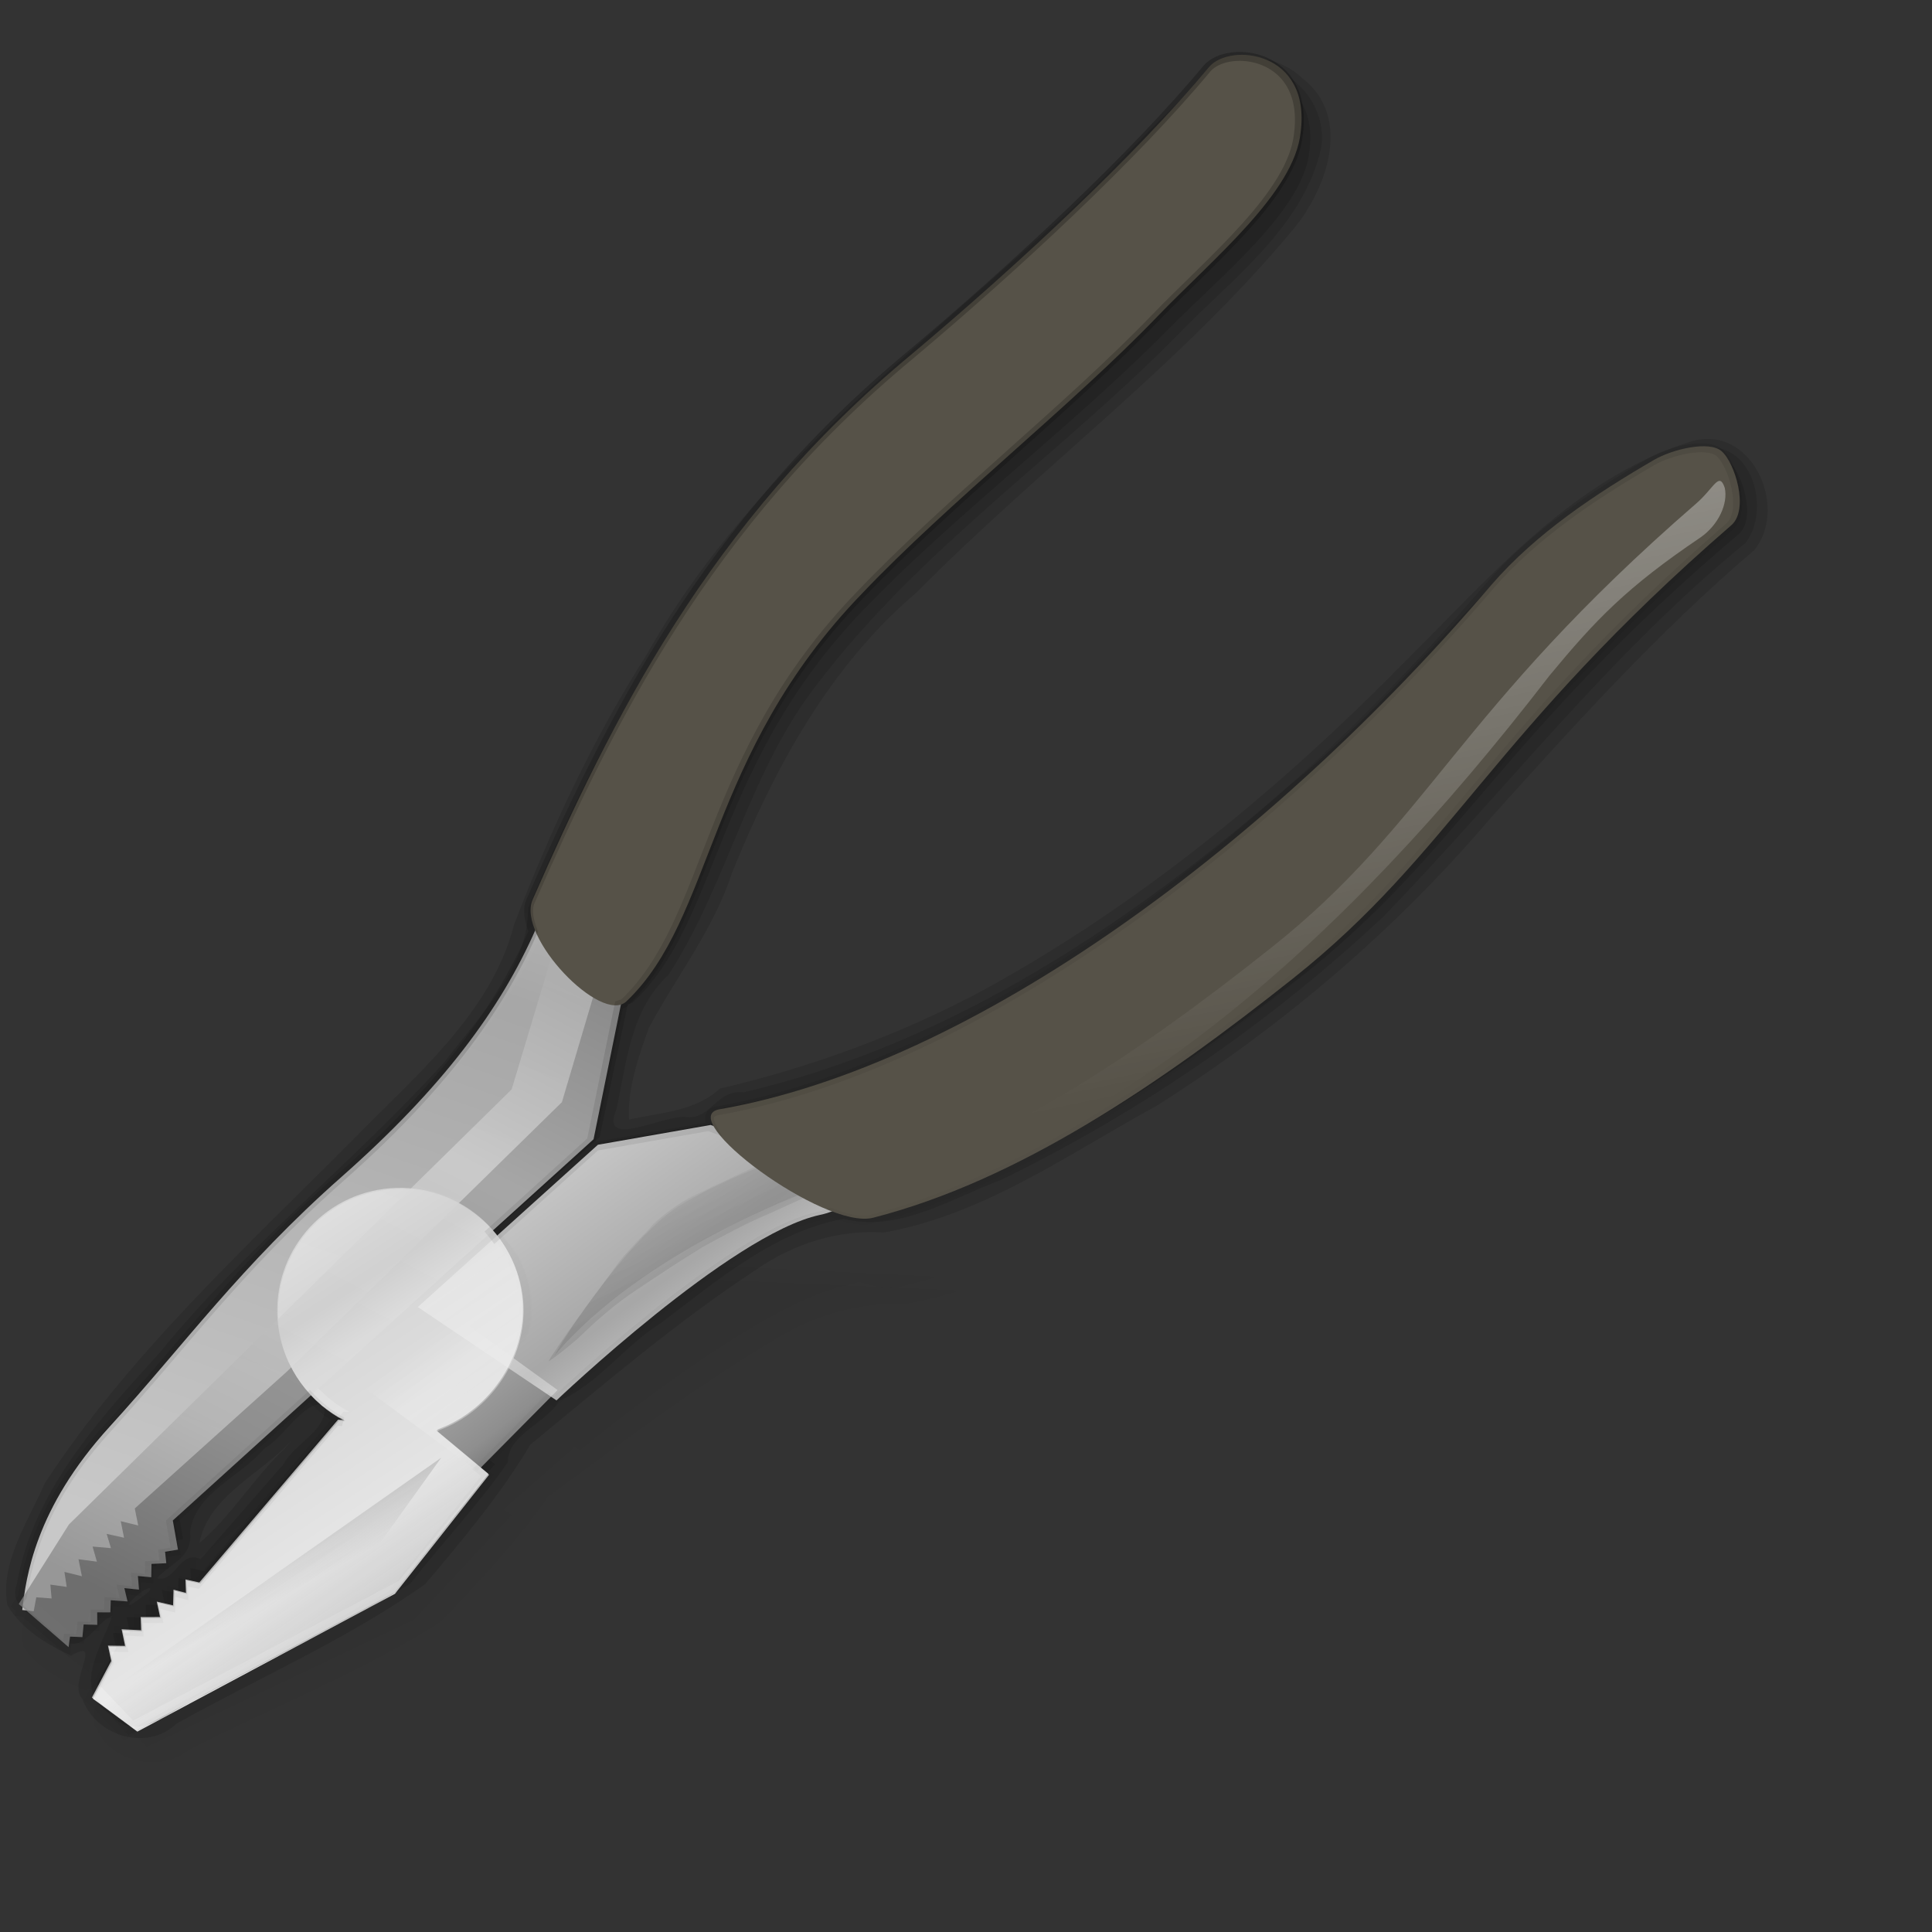 <?xml version="1.0" encoding="UTF-8" standalone="no"?>
<!DOCTYPE svg PUBLIC "-//W3C//DTD SVG 20010904//EN"
"http://www.w3.org/TR/2001/REC-SVG-20010904/DTD/svg10.dtd">
<!-- Created with Inkscape (http://www.inkscape.org/) -->
<svg
   id="svg1"
   sodipodi:version="0.32"
   inkscape:version="0.39cvs"
   width="128pt"
   height="128pt"
   sodipodi:docname="gconf.svg"
   sodipodi:docbase="/home/andy/Desktop/Etiquette/etiquette-icons-0.6/scalable/apps"
   xmlns="http://www.w3.org/2000/svg"
   xmlns:inkscape="http://www.inkscape.org/namespaces/inkscape"
   xmlns:sodipodi="http://sodipodi.sourceforge.net/DTD/sodipodi-0.dtd"
   xmlns:xml="http://www.w3.org/XML/1998/namespace"
   xmlns:xlink="http://www.w3.org/1999/xlink">
  <rect width="100%" height="100%" fill="#333333" stroke="none"/>
  <defs
     id="defs3">
    <linearGradient
       id="linearGradient1546">
      <stop
         style="stop-color:#000;stop-opacity:1;"
         offset="0"
         id="stop1547" />
      <stop
         style="stop-color:#9a9a9a;stop-opacity:1;"
         offset="1"
         id="stop1548" />
    </linearGradient>
    <linearGradient
       id="linearGradient1502">
      <stop
         style="stop-color:#000000;stop-opacity:0;"
         offset="0"
         id="stop1503" />
      <stop
         style="stop-color:#000000;stop-opacity:0.281;"
         offset="1"
         id="stop1506" />
    </linearGradient>
    <linearGradient
       id="linearGradient1461">
      <stop
         style="stop-color:#ffffff;stop-opacity:0;"
         offset="0"
         id="stop1462" />
      <stop
         style="stop-color:#ffffff;stop-opacity:1;"
         offset="0.5"
         id="stop1464" />
      <stop
         style="stop-color:#ffffff;stop-opacity:0;"
         offset="1"
         id="stop1463" />
    </linearGradient>
    <linearGradient
       id="linearGradient1494">
      <stop
         style="stop-color:#9d8f6a;stop-opacity:1;"
         offset="0"
         id="stop1495" />
      <stop
         style="stop-color:#ffffff;stop-opacity:1;"
         offset="0.496"
         id="stop1496" />
      <stop
         style="stop-color:#bfb5a5;stop-opacity:1;"
         offset="0.525"
         id="stop1498" />
      <stop
         style="stop-color:#f7f7f7;stop-opacity:1;"
         offset="1"
         id="stop1497" />
    </linearGradient>
    <linearGradient
       id="linearGradient1164">
      <stop
         style="stop-color:#ffffff;stop-opacity:1;"
         offset="0"
         id="stop1165" />
      <stop
         style="stop-color:#e5e5e5;stop-opacity:1;"
         offset="0.456"
         id="stop1166" />
      <stop
         style="stop-color:#d2d2d2;stop-opacity:1;"
         offset="0.551"
         id="stop1167" />
      <stop
         style="stop-color:#ffffff;stop-opacity:1;"
         offset="1"
         id="stop1168" />
    </linearGradient>
    <linearGradient
       id="linearGradient1156">
      <stop
         style="stop-color:#878787;stop-opacity:1;"
         offset="0"
         id="stop1157" />
      <stop
         style="stop-color:#b2b2b2;stop-opacity:1;"
         offset="0.269"
         id="stop1159" />
      <stop
         style="stop-color:#d2d2d2;stop-opacity:1;"
         offset="0.726"
         id="stop1160" />
      <stop
         style="stop-color:#afafaf;stop-opacity:1;"
         offset="1"
         id="stop1158" />
    </linearGradient>
    <linearGradient
       id="linearGradient1151">
      <stop
         style="stop-color:#ffffff;stop-opacity:0;"
         offset="0"
         id="stop1152" />
      <stop
         style="stop-color:#fff;stop-opacity:1;"
         offset="1"
         id="stop1153" />
    </linearGradient>
    <linearGradient
       id="linearGradient1147">
      <stop
         style="stop-color:#000000;stop-opacity:0.281;"
         offset="0"
         id="stop1148" />
      <stop
         style="stop-color:#000000;stop-opacity:0;"
         offset="1"
         id="stop1149" />
    </linearGradient>
    <linearGradient
       xlink:href="#linearGradient1151"
       id="linearGradient1150"
       x1="0.556"
       y1="0.846"
       x2="0.356"
       y2="-0.874" />
    <linearGradient
       xlink:href="#linearGradient1164"
       id="linearGradient1154"
       x1="0.549"
       y1="0.843"
       x2="0.127"
       y2="-0.074" />
    <linearGradient
       xlink:href="#linearGradient1156"
       id="linearGradient1155"
       x1="0.173"
       y1="0.95"
       x2="0.884"
       y2="0.023" />
    <linearGradient
       xlink:href="#linearGradient1147"
       id="linearGradient1163"
       x1="0.426"
       y1="0.262"
       x2="0.627"
       y2="0.537" />
    <linearGradient
       xlink:href="#linearGradient1147"
       id="linearGradient1171"
       x1="0.634"
       y1="0.948"
       x2="0.32"
       y2="0.59" />
    <linearGradient
       xlink:href="#linearGradient1164"
       id="linearGradient1173"
       x1="1.099"
       y1="0.818"
       x2="0.296"
       y2="0.071" />
    <linearGradient
       xlink:href="#linearGradient1147"
       id="linearGradient1187"
       x1="1.282"
       y1="1.712"
       x2="0.222"
       y2="-0.189" />
    <linearGradient
       xlink:href="#linearGradient1164"
       id="linearGradient1188"
       x1="1.299"
       y1="-1.041"
       x2="0.246"
       y2="0.921" />
    <linearGradient
       xlink:href="#linearGradient1156"
       id="linearGradient1189"
       x1="0.799"
       y1="0.967"
       x2="0.268"
       y2="0.191" />
    <linearGradient
       xlink:href="#linearGradient1147"
       id="linearGradient1195"
       x1="0.327"
       y1="0.128"
       x2="0.641"
       y2="0.709" />
    <linearGradient
       xlink:href="#linearGradient1502"
       id="linearGradient1251"
       x1="0.807"
       y1="0.212"
       x2="0.396"
       y2="1.821" />
    <linearGradient
       xlink:href="#linearGradient1147"
       id="linearGradient1258"
       x1="0.14"
       y1="-1.172"
       x2="0.562"
       y2="0.983" />
    <linearGradient
       xlink:href="#linearGradient1147"
       id="linearGradient1259"
       x1="0.179"
       y1="-1.12"
       x2="0.584"
       y2="0.951"
       gradientTransform="scale(0.976,1.024)" />
    <linearGradient
       xlink:href="#linearGradient1147"
       id="linearGradient1260"
       x1="0.115"
       y1="-1.224"
       x2="0.552"
       y2="1.007"
       gradientTransform="scale(1.013,0.987)" />
    <linearGradient
       xlink:href="#linearGradient1502"
       id="linearGradient1370" />
    <linearGradient
       xlink:href="#linearGradient1502"
       id="linearGradient1507" />
    <linearGradient
       xlink:href="#linearGradient1546"
       id="linearGradient1471" />
    <linearGradient
       xlink:href="#linearGradient1461"
       id="linearGradient1468" />
    <linearGradient
       xlink:href="#linearGradient1494"
       id="linearGradient1555"
       x1="4.7704896e-18"
       y1="0.5"
       x2="1"
       y2="0.5" />
    <linearGradient
       xlink:href="#linearGradient1502"
       id="linearGradient1550"
       x1="9.5409791e-18"
       y1="0.5"
       x2="1"
       y2="0.5" />
    <linearGradient
       xlink:href="#linearGradient1461"
       id="linearGradient1467" />
    <linearGradient
       xlink:href="#linearGradient1461"
       id="linearGradient1466" />
    <linearGradient
       xlink:href="#linearGradient1494"
       id="linearGradient1465" />
    <linearGradient
       xlink:href="#linearGradient1494"
       id="linearGradient1469" />
    <linearGradient
       xlink:href="#linearGradient1494"
       id="linearGradient1500" />
    <linearGradient
       xlink:href="#linearGradient1494"
       id="linearGradient1501" />
  </defs>
  <sodipodi:namedview
     id="base"
     pagecolor="#ffffff"
     bordercolor="#666666"
     borderopacity="1.0"
     inkscape:pageopacity="0.0"
     inkscape:pageshadow="2"
     inkscape:zoom="2.0000000"
     inkscape:cx="98.245270"
     inkscape:cy="81.783417"
     inkscape:window-width="689"
     inkscape:window-height="552"
     inkscape:window-x="-3"
     inkscape:window-y="98"
     showguides="true"
     snaptoguides="true"
     showborder="true" />
  <g
     id="g1954"
     transform="matrix(0.25,0,0,0.25,-1.804,-0.13)">
    <g
       id="g1239"
       transform="matrix(2.343,-0.31,0.267,2.015,-835.029,-425.226)"
       style="fill:url(#linearGradient1251);fill-opacity:0.102;">
      <path
         style="fill-rule:evenodd;stroke-width:1pt;"
         d="M 513.854,339.193 C 512.292,339.19 510.872,339.624 509.979,340.412 C 497.321,352.103 477.606,366.087 460.323,377.1 C 426.683,398.21 408.575,425.612 393.385,450.537 C 392.692,451.674 392.76,453.301 393.198,455.068 C 386.374,466.269 376.222,476.734 359.635,487.881 C 342.938,499.102 333.121,509.607 320.385,520.318 C 309.244,529.688 305.955,538.366 304.479,543.568 L 303.416,544.818 L 303.948,545.412 C 303.921,545.517 303.848,545.687 303.823,545.787 L 304.385,545.912 L 309.948,552.193 L 310.385,550.662 L 312.198,550.975 L 312.635,549.131 L 314.635,549.443 L 314.885,547.6 L 316.823,547.85 L 317.135,546.068 L 319.604,546.568 L 319.385,544.537 L 321.51,545.037 L 321.635,543.006 L 323.573,543.443 L 323.885,541.475 L 326.073,541.662 L 326.135,539.943 L 328.073,539.881 L 327.885,535.475 L 350.948,519.537 C 352.175,521.22 353.574,522.762 355.291,523.943 L 354.354,523.756 L 330.604,545.162 L 328.604,544.443 L 328.416,546.443 L 326.635,545.725 L 326.26,548.037 L 323.916,547.162 L 324.104,549.506 L 321.229,549.131 L 321.041,551.1 L 318.166,550.568 L 318.354,553.1 L 315.823,552.725 L 316.01,555.068 L 312.416,560.131 L 313.166,560.85 L 317.104,566.412 L 359.198,550.568 L 375.76,534.756 L 374.635,533.631 L 386.354,524.537 L 387.104,525.193 C 387.104,525.194 416.233,503.961 429.729,502.881 C 430.547,502.816 431.199,502.695 431.729,502.537 C 433.968,503.717 436.074,504.533 437.604,504.35 C 459.759,501.691 482.587,490.269 504.51,477.131 C 530.43,461.598 538.792,444.658 578.323,418.6 C 581.328,416.638 580.1,409.336 578.323,407.381 C 576.707,405.604 571.188,406.109 568.135,407.381 C 558.972,411.199 549.283,415.905 541.666,422.662 C 503.894,456.68 455.609,483.649 416.979,485.256 C 415.502,485.318 415.396,486.348 415.916,487.725 C 415.854,487.692 415.354,487.412 415.354,487.412 L 398.26,488.131 L 381.51,499.662 C 381.337,499.366 381.199,499.042 381.01,498.756 L 397.698,487.225 L 404.479,467.6 C 404.739,467.536 405.036,467.606 405.26,467.443 C 419.994,456.759 421.841,432.527 448.26,411.6 C 462.755,399.892 482.702,388.082 497.385,376.381 C 506.758,368.911 520.154,360.682 522.229,351.912 C 524.606,343.004 518.54,339.205 513.854,339.193 z "
         id="path1231" />
      <path
         style="fill-rule:evenodd;stroke-width:1pt;"
         d="M 511.406,337.875 C 500.064,345.979 489.811,355.672 477.945,363.165 C 457.394,377.366 435.29,390.539 419.644,410.544 C 408.783,422.886 399.853,436.845 391.594,451.031 C 390.48,460.126 382.296,466.366 376.284,472.623 C 360.805,486.135 343.005,496.836 328.289,511.107 C 317.847,520.125 306.685,529.75 302.544,543.425 C 300.403,547.499 306.766,549.501 308.25,552.719 C 310.901,555.515 313.538,550.67 316.094,550.062 C 313.861,554.648 308.617,560.353 313.778,564.967 C 317.469,570.631 323.612,564.887 328.31,563.885 C 339.094,559.531 350.465,556.069 360.901,551.187 C 366.39,545.656 372.727,540.428 377.719,534.719 C 378.275,530.491 384.117,529.645 386.531,526.438 C 392.704,524.683 397.263,519.389 403.118,516.691 C 412.141,511.476 421.731,505.007 432.281,504.537 C 440.139,507.75 448.66,503.575 456.371,501.777 C 478.508,494.213 499.493,483.248 518.309,469.407 C 538.58,452.959 557.068,434.017 579.187,420.072 C 583.563,415.641 582.337,404.863 574.981,404.801 C 566.208,404.54 558.748,410.552 551.066,414.036 C 535.558,424.179 522.701,437.856 506.912,447.655 C 480.876,465.305 451.61,480.15 419.934,483.326 C 415.962,482.346 414.606,486.708 411.089,485.976 C 407.85,484.943 397.304,489.373 400.734,483.353 C 403.179,476.375 404.756,468.578 411.079,463.996 C 421.857,451.067 427.109,434.356 439.274,422.405 C 456.827,404.386 479.373,392.801 498.93,377.224 C 508.069,369.75 519.815,363.331 524.022,351.668 C 526.202,344.51 520.097,336.42 512.445,337.717 C 512.177,337.757 511.484,337.863 511.406,337.875 z M 351.594,522.406 C 351.833,526.164 346.415,527.603 344.447,530.497 C 339.725,534.759 335.003,539.02 330.281,543.281 C 327.384,541.339 326.086,546.395 323.469,545.281 C 325.746,543.259 329.18,542.872 329.252,538.955 C 330.745,533.035 337.857,531.614 341.928,527.731 C 344.891,526.648 348.868,521.04 351.594,522.406 z M 322.062,547.094 C 314.972,551.528 321.083,546.094 322.261,546.697 L 322.062,547.094 z "
         id="path1235" />
      <path
         style="fill-rule:evenodd;stroke-width:1pt;"
         d="M 512.25,336.375 C 501.23,342.323 492.529,351.709 481.982,358.499 C 457.982,375.477 431.777,390.735 414.173,414.917 C 404.473,426.688 396.344,439.817 389.208,453.234 C 384.057,466.325 371.486,474.263 360.981,482.761 C 342.794,497.097 323.734,510.76 308.719,528.562 C 305.486,534.015 300.377,539.899 300.743,546.366 C 302.241,550.222 306.002,553.293 309.188,555.312 C 314.53,553.1 308.007,559.331 310.031,562.155 C 311.228,567.946 318.5,571.471 323.449,567.773 C 336.65,562.4 350.587,558.336 363.09,551.564 C 369.538,545.548 376.048,539.452 381.415,532.499 C 393.501,524.818 405.493,516.817 418.349,510.466 C 424.387,507.288 431.27,506.037 437.941,507.419 C 453.146,506.734 466.975,499.152 480.879,493.656 C 500.986,484.147 519.672,471.827 535.989,456.716 C 550.252,444.26 564.579,431.767 580.375,421.312 C 586.393,415.45 582.382,401.853 572.969,403.594 C 554.975,406.868 541.02,419.839 527.062,430.705 C 505.964,447.628 482.68,462.647 457.419,472.644 C 444.286,477.697 430.47,480.862 416.469,482.281 C 412.394,485.255 407.162,484.715 402.406,485.156 C 402.734,480.476 405.039,475.835 407.125,471.658 C 412.274,464.358 418.71,457.937 422.548,449.707 C 430.838,434.803 440.935,420.455 455.379,410.919 C 475.895,394.628 499.05,381.578 518.133,363.559 C 524.067,358.05 529.363,347.6 522.646,340.639 C 520.374,337.678 516.031,335.727 512.25,336.375 z M 344.812,528.25 C 339.689,532.047 335.72,537.3 330.406,540.812 C 332.792,533.661 341.051,531.562 346.281,526.938 C 345.792,527.375 345.302,527.812 344.812,528.25 z "
         id="path1238" />
    </g>
    <path
       style="fill:#ffffff;fill-rule:evenodd;stroke-width:1pt;"
       d="M 154.227,361.561 C 132.329,361.561 114.58,379.31 114.58,401.208 C 114.58,414.773 121.407,426.743 131.803,433.898 L 129.777,433.492 L 78.445,479.758 L 74.123,478.205 L 73.717,482.528 L 69.867,480.974 L 69.057,485.972 L 63.991,484.081 L 64.397,489.147 L 58.183,488.336 L 57.777,492.591 L 51.564,491.443 L 51.969,496.914 L 46.498,496.103 L 46.903,501.169 L 39.164,512.074 L 51.997,524.501 L 140.376,491.313 L 175.589,457.185 L 160.865,441.212 L 161.43,440.801 C 179.226,436.891 193.941,420.173 193.941,401.208 C 193.941,379.31 176.125,361.561 154.227,361.561 z "
       id="path1866"
       sodipodi:nodetypes="ccccccccccccccccccccccccc"
       transform="matrix(1.084,-0.144,0.144,1.084,-76.142,51.315)" />
    <g
       id="entireshadow"
       transform="matrix(2.343,-0.31,0.303,2.288,-860.354,-589.178)"
       style="fill-opacity:0.121;">
      <path
         style="fill-rule:evenodd;stroke-width:1pt;"
         d="M 513.854,339.193 C 512.292,339.19 510.872,339.624 509.979,340.412 C 497.321,352.103 477.606,366.087 460.323,377.1 C 426.683,398.21 408.575,425.612 393.385,450.537 C 392.692,451.674 392.76,453.301 393.198,455.068 C 386.374,466.269 376.222,476.734 359.635,487.881 C 342.938,499.102 333.121,509.607 320.385,520.318 C 309.244,529.688 305.955,538.366 304.479,543.568 L 303.416,544.818 L 303.948,545.412 C 303.921,545.517 303.848,545.687 303.823,545.787 L 304.385,545.912 L 309.948,552.193 L 310.385,550.662 L 312.198,550.975 L 312.635,549.131 L 314.635,549.443 L 314.885,547.6 L 316.823,547.85 L 317.135,546.068 L 319.604,546.568 L 319.385,544.537 L 321.51,545.037 L 321.635,543.006 L 323.573,543.443 L 323.885,541.475 L 326.073,541.662 L 326.135,539.943 L 328.073,539.881 L 327.885,535.475 L 350.948,519.537 C 352.175,521.22 353.574,522.762 355.291,523.943 L 354.354,523.756 L 330.604,545.162 L 328.604,544.443 L 328.416,546.443 L 326.635,545.725 L 326.26,548.037 L 323.916,547.162 L 324.104,549.506 L 321.229,549.131 L 321.041,551.1 L 318.166,550.568 L 318.354,553.1 L 315.823,552.725 L 316.01,555.068 L 312.416,560.131 L 313.166,560.85 L 317.104,566.412 L 359.198,550.568 L 375.76,534.756 L 374.635,533.631 L 386.354,524.537 L 387.104,525.193 C 387.104,525.194 416.233,503.961 429.729,502.881 C 430.547,502.816 431.199,502.695 431.729,502.537 C 433.968,503.717 436.074,504.533 437.604,504.35 C 459.759,501.691 482.587,490.269 504.51,477.131 C 530.43,461.598 538.792,444.658 578.323,418.6 C 581.328,416.638 580.1,409.336 578.323,407.381 C 576.707,405.604 571.188,406.109 568.135,407.381 C 558.972,411.199 549.283,415.905 541.666,422.662 C 503.894,456.68 455.609,483.649 416.979,485.256 C 415.502,485.318 415.396,486.348 415.916,487.725 C 415.854,487.692 415.354,487.412 415.354,487.412 L 398.26,488.131 L 381.51,499.662 C 381.337,499.366 381.199,499.042 381.01,498.756 L 397.698,487.225 L 404.479,467.6 C 404.739,467.536 405.036,467.606 405.26,467.443 C 419.994,456.759 421.841,432.527 448.26,411.6 C 462.755,399.892 482.702,388.082 497.385,376.381 C 506.758,368.911 520.154,360.682 522.229,351.912 C 524.606,343.004 518.54,339.205 513.854,339.193 z "
         id="path1367" />
      <path
         style="fill-rule:evenodd;stroke-width:1pt;"
         d="M 511.406,337.875 C 500.064,345.979 489.811,355.672 477.945,363.165 C 457.394,377.366 435.29,390.539 419.644,410.544 C 408.783,422.886 399.853,436.845 391.594,451.031 C 390.48,460.126 382.296,466.366 376.284,472.623 C 360.805,486.135 343.005,496.836 328.289,511.107 C 317.847,520.125 306.685,529.75 302.544,543.425 C 300.403,547.499 306.766,549.501 308.25,552.719 C 310.901,555.515 313.538,550.67 316.094,550.062 C 313.861,554.648 308.617,560.353 313.778,564.967 C 317.469,570.631 323.612,564.887 328.31,563.885 C 339.094,559.531 350.465,556.069 360.901,551.187 C 366.39,545.656 372.727,540.428 377.719,534.719 C 378.275,530.491 384.117,529.645 386.531,526.438 C 392.704,524.683 397.263,519.389 403.118,516.691 C 412.141,511.476 421.731,505.007 432.281,504.537 C 440.139,507.75 448.66,503.575 456.371,501.777 C 478.508,494.213 499.493,483.248 518.309,469.407 C 538.58,452.959 557.068,434.017 579.187,420.072 C 583.563,415.641 582.337,404.863 574.981,404.801 C 566.208,404.54 558.748,410.552 551.066,414.036 C 535.558,424.179 522.701,437.856 506.912,447.655 C 480.876,465.305 451.61,480.15 419.934,483.326 C 415.962,482.346 414.606,486.708 411.089,485.976 C 407.85,484.943 397.304,489.373 400.734,483.353 C 403.179,476.375 404.756,468.578 411.079,463.996 C 421.857,451.067 427.109,434.356 439.274,422.405 C 456.827,404.386 479.373,392.801 498.93,377.224 C 508.069,369.75 519.815,363.331 524.022,351.668 C 526.202,344.51 520.097,336.42 512.445,337.717 C 512.177,337.757 511.484,337.863 511.406,337.875 z M 351.594,522.406 C 351.833,526.164 346.415,527.603 344.447,530.497 C 339.725,534.759 335.003,539.02 330.281,543.281 C 327.384,541.339 326.086,546.395 323.469,545.281 C 325.746,543.259 329.18,542.872 329.252,538.955 C 330.745,533.035 337.857,531.614 341.928,527.731 C 344.891,526.648 348.868,521.04 351.594,522.406 z M 322.062,547.094 C 314.972,551.528 321.083,546.094 322.261,546.697 L 322.062,547.094 z "
         id="path1368" />
      <path
         style="fill-rule:evenodd;stroke-width:1pt;"
         d="M 512.25,336.375 C 501.23,342.323 492.529,351.709 481.982,358.499 C 457.982,375.477 431.777,390.735 414.173,414.917 C 404.473,426.688 396.344,439.817 389.208,453.234 C 384.057,466.325 371.486,474.263 360.981,482.761 C 342.794,497.097 323.734,510.76 308.719,528.562 C 305.486,534.015 300.377,539.899 300.743,546.366 C 302.241,550.222 306.002,553.293 309.188,555.312 C 314.53,553.1 308.007,559.331 310.031,562.155 C 311.228,567.946 318.5,571.471 323.449,567.773 C 336.65,562.4 350.587,558.336 363.09,551.564 C 369.538,545.548 376.048,539.452 381.415,532.499 C 393.501,524.818 405.493,516.817 418.349,510.466 C 424.387,507.288 431.27,506.037 437.941,507.419 C 453.146,506.734 466.975,499.152 480.879,493.656 C 500.986,484.147 519.672,471.827 535.989,456.716 C 550.252,444.26 564.579,431.767 580.375,421.312 C 586.393,415.45 582.382,401.853 572.969,403.594 C 554.975,406.868 541.02,419.839 527.062,430.705 C 505.964,447.628 482.68,462.647 457.419,472.644 C 444.286,477.697 430.47,480.862 416.469,482.281 C 412.394,485.255 407.162,484.715 402.406,485.156 C 402.734,480.476 405.039,475.835 407.125,471.658 C 412.274,464.358 418.71,457.937 422.548,449.707 C 430.838,434.803 440.935,420.455 455.379,410.919 C 475.895,394.628 499.05,381.578 518.133,363.559 C 524.067,358.05 529.363,347.6 522.646,340.639 C 520.374,337.678 516.031,335.727 512.25,336.375 z M 344.812,528.25 C 339.689,532.047 335.72,537.3 330.406,540.812 C 332.792,533.661 341.051,531.562 346.281,526.938 C 345.792,527.375 345.302,527.812 344.812,528.25 z "
         id="path1369" />
    </g>
    <path
       style="fill:url(#linearGradient1189);fill-opacity:0.75;fill-rule:evenodd;stroke-width:1pt;"
       d="M 47.814,123.117 L 54.118,118.24 L 47.457,111.936 L 40.914,116.456 L 47.814,123.117 z "
       id="path1211"
       transform="matrix(5.014,-0.664,0.664,5.014,-145.613,-65.229)" />
    <path
       style="fill:url(#linearGradient1173);fill-opacity:0.75;fill-rule:evenodd;stroke-width:1pt;"
       d="M 53.945,118.947 C 53.945,118.947 67.571,109.022 73.879,108.518 C 80.188,108.013 67.151,101.284 67.151,101.284 L 59.16,101.62 L 45.197,111.209 L 53.945,118.947 z "
       id="path1196"
       transform="matrix(5.014,-0.664,0.664,5.014,-145.613,-65.229)" />
    <g
       id="g1190"
       transform="matrix(2.79,-0.369,0.42,3.173,-133.251,-173.389)"
       style="fill:url(#linearGradient1187);">
      <path
         style="fill-opacity:0.75;fill-rule:evenodd;stroke-width:1pt;"
         d="M 88.051,216.007 C 91.359,212.063 100.393,203.729 105.864,201.502 C 111.463,199.275 118.589,197.939 118.589,197.939 L 122.151,201.756 C 122.151,201.756 100.775,205.828 88.051,216.007 z "
         id="path1172"
         sodipodi:nodetypes="czccc" />
      <path
         style="fill-opacity:0.75;fill-rule:evenodd;stroke-width:1pt;"
         d="M 118.594,197.719 C 115.071,198.669 111.491,199.437 108.037,200.635 C 106.73,201.06 105.373,201.354 104.237,202.164 C 102.5,203.115 100.816,204.232 99.282,205.45 C 96.975,207.418 94.571,209.281 92.477,211.483 C 90.93,213.046 89.283,214.529 87.798,216.141 C 88.094,216.21 88.871,215.592 89.344,215.375 C 91.443,214.075 93.482,212.649 95.618,211.429 C 98.314,210.138 100.956,208.725 103.777,207.721 C 106.136,206.829 108.447,205.793 110.835,204.993 C 114.735,203.957 118.628,202.895 122.531,201.875 C 121.236,200.484 119.917,199.105 118.656,197.688 L 118.594,197.719 z "
         id="path1177" />
      <path
         style="fill-opacity:0.75;fill-rule:evenodd;stroke-width:1pt;"
         d="M 118.594,197.531 C 114.825,198.65 111.001,199.612 107.246,200.774 C 105.562,201.371 103.942,202.126 102.452,203.114 C 100.842,204.339 99.094,205.438 97.575,206.744 C 94.6,209.537 91.507,212.208 88.615,215.087 C 88.155,215.583 87.628,216.022 87.219,216.562 C 88.573,215.991 89.869,215.247 91.156,214.532 C 93.802,212.806 96.522,211.184 99.44,209.966 C 102.366,208.703 105.299,207.442 108.264,206.277 C 111.102,205.317 113.936,204.345 116.853,203.65 C 118.851,203.124 120.842,202.572 122.844,202.062 C 121.443,200.548 120.021,199.042 118.656,197.5 L 118.594,197.531 z "
         id="path1180" />
      <path
         style="fill-opacity:0.75;fill-rule:evenodd;stroke-width:1pt;"
         d="M 118.625,197.406 C 114.775,198.565 110.872,199.583 107.036,200.777 C 105.385,201.627 103.638,202.338 102.048,203.274 C 100.399,204.567 98.592,205.705 97.054,207.104 C 94.023,209.978 90.9,212.759 87.929,215.693 C 87.742,215.948 86.498,217 87.34,216.61 C 89.574,215.467 91.814,214.36 93.904,212.968 C 95.753,211.785 97.787,210.924 99.75,209.945 C 102.762,208.72 105.728,207.372 108.768,206.226 C 113.093,204.906 117.403,203.532 121.794,202.443 C 122.261,202.236 123.514,202.288 122.631,201.7 C 121.322,200.255 119.97,198.839 118.688,197.375 L 118.625,197.406 z "
         id="path1186" />
    </g>
    <path
       style="fill:url(#linearGradient1188);fill-opacity:0.75;fill-rule:evenodd;stroke-width:0.625;"
       d="M 56.866,86.062 C 53.676,91.337 48.909,96.25 41.105,101.495 C 33.3,106.74 28.713,111.658 22.76,116.664 C 16.807,121.671 15.579,126.381 15.022,128.563 L 15.805,128.753 L 16.112,127.813 L 17.163,128.033 L 17.203,127.063 L 18.314,127.372 L 18.294,126.313 L 19.464,126.771 L 19.385,125.563 L 20.637,125.9 L 20.476,124.814 L 21.735,125.093 L 21.567,124.064 L 22.737,124.492 L 22.658,123.314 L 23.828,123.772 L 23.749,122.564 L 35.524,114.489 L 57.057,98.34 L 60.59,90.433 L 56.866,86.062 z "
       id="path1145"
       sodipodi:nodetypes="czzccccccccccccccccccccc"
       transform="matrix(5.014,-0.664,0.664,5.014,-145.613,-65.229)" />
    <g
       id="g1261"
       transform="matrix(2.343,-0.31,0.31,2.343,-140.155,-44.876)">
      <path
         style="fill:url(#linearGradient1260);fill-opacity:0.074;fill-rule:evenodd;stroke-width:0.5;"
         d="M 108.342,220.582 C 112.244,224.993 112.074,234.875 107.833,239.159 C 103.846,243.442 112.201,239.456 112.414,229.743 C 112.626,220.157 104.694,216.17 108.342,220.582 z "
         id="circleshadow"
         sodipodi:nodetypes="czzz" />
      <path
         style="fill:url(#linearGradient1259);fill-opacity:0.074;fill-rule:evenodd;stroke-width:0.5;"
         d="M 107.094,218.719 C 107.859,220.172 108.893,221.519 109.505,223.03 C 110.091,225.713 111.103,228.322 110.602,231.093 C 110.332,233.232 109.869,235.409 108.81,237.295 C 107.976,238.646 106.983,239.906 106.312,241.344 C 107.814,241.011 108.779,239.616 109.717,238.539 C 111.329,236.229 112.457,233.571 112.59,230.761 C 112.705,229.101 112.668,227.442 112.144,225.871 C 111.807,224.536 111.608,223.15 110.697,222.06 C 109.84,220.816 109.305,219.162 107.728,218.687 C 107.483,218.687 106.541,218.063 107.094,218.719 z "
         id="path1255" />
      <path
         style="fill:url(#linearGradient1258);fill-opacity:0.074;fill-rule:evenodd;stroke-width:0.5;"
         d="M 107.344,218.875 C 107.894,220.26 108.778,221.453 109.551,222.697 C 110.225,224.124 110.541,225.641 110.656,227.208 C 110.832,228.641 111.191,230.079 110.723,231.497 C 110.38,233.331 110.236,235.228 109.256,236.864 C 108.552,238.156 107.472,239.225 106.85,240.587 C 105.969,241.856 107.51,240.572 108.003,240.264 C 109.237,239.527 109.698,238 110.593,236.899 C 111.479,235.741 111.727,234.185 112.191,232.87 C 112.449,231.069 112.677,229.267 112.391,227.453 C 112.375,226.076 111.771,224.793 111.395,223.47 C 110.603,222.233 109.924,220.861 109.068,219.701 C 108.557,219.449 107.149,218.205 107.229,218.66 C 107.252,218.703 107.328,218.846 107.344,218.875 z "
         id="path1257" />
    </g>
    <path
       style="fill:url(#linearGradient1155);fill-opacity:0.75;fill-rule:evenodd;stroke-width:1pt;"
       d="M 62.272,91.443 L 58.908,101.2 L 26.272,123.742 L 26.361,125.81 L 25.449,125.84 L 25.429,126.644 L 24.398,126.555 L 24.259,127.478 L 23.346,127.27 L 23.296,128.222 L 22.295,127.985 L 22.394,128.937 L 21.243,128.7 L 21.104,129.533 L 20.192,129.415 L 20.083,130.278 L 19.141,130.13 L 18.942,130.993 L 18.089,130.845 L 17.891,131.559 L 14.833,128.116 L 19.038,123.069 L 53.693,96.994 L 57.562,88.415 L 62.272,91.443 z "
       id="path1146"
       sodipodi:nodetypes="ccccccccccccccccccccccccc"
       transform="matrix(5.014,-0.664,0.664,5.014,-145.613,-65.229)" />
    <path
       style="fill:url(#linearGradient1154);fill-opacity:0.75;fill-rule:evenodd;stroke-width:1pt;"
       d="M 43.93,102.716 C 39.194,102.716 35.355,106.555 35.355,111.291 C 35.355,114.224 36.832,116.813 39.08,118.36 L 38.642,118.273 L 27.54,128.279 L 26.606,127.943 L 26.518,128.878 L 25.685,128.542 L 25.51,129.623 L 24.415,129.214 L 24.502,130.309 L 23.158,130.134 L 23.071,131.054 L 21.727,130.806 L 21.814,131.989 L 20.631,131.814 L 20.719,132.909 L 19.045,135.267 L 21.821,137.955 L 40.934,130.778 L 48.55,123.397 L 45.365,119.942 L 45.487,119.853 C 49.336,119.008 52.519,115.392 52.519,111.291 C 52.519,106.555 48.666,102.716 43.93,102.716 z "
       id="path1144"
       sodipodi:nodetypes="ccccccccccccccccccccccccc"
       transform="matrix(5.014,-0.664,0.664,5.014,-145.613,-65.229)" />
    <path
       style="fill:#565248;fill-rule:evenodd;stroke-width:1pt;fill-opacity:1;"
       d="M 56.889,84.041 C 55.411,86.466 60.501,93.361 62.445,91.952 C 69.332,86.958 70.19,75.622 82.539,65.84 C 89.315,60.368 98.642,54.856 105.506,49.387 C 109.887,45.895 116.143,42.047 117.113,37.948 C 118.595,32.396 113.063,31.09 111.393,32.564 C 105.477,38.029 96.257,44.576 88.179,49.723 C 72.455,59.591 63.989,72.39 56.889,84.041 z "
       id="lefthandle"
       sodipodi:nodetypes="csssssss"
       transform="matrix(5.014,-0.664,0.664,5.014,-145.613,-65.229)" />
    <path
       style="fill:#565248;fill-rule:evenodd;stroke-width:1pt;fill-opacity:1;"
       d="M 67.917,100.278 C 85.974,99.527 108.547,86.917 126.203,71.016 C 129.764,67.858 134.291,65.664 138.574,63.879 C 140.001,63.285 142.577,63.048 143.332,63.879 C 144.163,64.793 144.737,68.196 143.332,69.113 C 124.855,81.293 120.952,89.211 108.836,96.472 C 98.589,102.613 87.908,107.957 77.552,109.2 C 74.03,109.622 64.592,100.419 67.917,100.278 z "
       id="righthandle"
       sodipodi:nodetypes="csssssss"
       transform="matrix(5.014,-0.664,0.664,5.014,-145.613,-65.229)" />
    <path
       style="fill:url(#linearGradient1150);fill-opacity:0.75;fill-rule:evenodd;stroke-width:1pt;"
       d="M 77.385,108.187 C 95.204,105.889 112.187,94.944 129.367,77.854 C 133.095,74.396 135.515,72.452 141.086,69.675 C 142.461,68.969 143.319,67.582 143.227,66.463 C 142.987,65.236 142.49,66.379 141.086,67.296 C 122.608,79.476 119.714,86.89 107.599,94.15 C 97.351,100.291 86.67,105.635 76.314,106.878 C 72.793,107.301 74.084,108.609 77.385,108.187 z "
       id="path1140"
       sodipodi:nodetypes="ccssssss"
       transform="matrix(5.014,-0.664,0.664,5.014,-145.613,-65.229)" />
    <path
       style="fill:url(#linearGradient1163);fill-opacity:0.75;fill-rule:evenodd;stroke-width:1pt;"
       d="M 45.435,121.858 L 20.098,135.062 L 39.963,127.687 L 45.435,121.858 z "
       id="path1162"
       transform="matrix(5.014,-0.664,0.664,5.014,-145.613,-65.229)" />
    <path
       style="fill:url(#linearGradient1171);fill-opacity:0.75;fill-rule:evenodd;stroke-width:1pt;"
       d="M 45.786,120.546 L 48.646,123.405 L 40.908,130.807 L 21.225,138.209 L 19.207,135.349 L 45.786,120.546 z "
       id="path1170"
       transform="matrix(5.014,-0.664,0.664,5.014,-145.613,-65.229)" />
    <path
       style="fill:none;fill-opacity:0.074;fill-rule:evenodd;stroke:url(#linearGradient1195);stroke-width:0.467pt;"
       d="M 113.034,32.092 C 112.304,32.09 111.64,32.293 111.223,32.662 C 105.306,38.126 96.091,44.663 88.012,49.81 C 72.288,59.678 63.824,72.486 56.724,84.137 C 56.4,84.669 56.432,85.429 56.636,86.255 C 53.446,91.491 48.701,96.383 40.948,101.593 C 33.143,106.838 28.554,111.748 22.601,116.755 C 17.394,121.135 15.856,125.191 15.166,127.623 L 14.67,128.207 L 14.918,128.485 C 14.905,128.534 14.872,128.613 14.86,128.66 L 15.123,128.718 L 17.723,131.654 L 17.927,130.939 L 18.774,131.085 L 18.979,130.223 L 19.914,130.369 L 20.031,129.507 L 20.936,129.624 L 21.082,128.791 L 22.236,129.025 L 22.134,128.076 L 23.127,128.309 L 23.186,127.36 L 24.091,127.564 L 24.237,126.644 L 25.26,126.732 L 25.289,125.928 L 26.195,125.899 L 26.107,123.84 L 36.887,116.39 C 37.461,117.176 38.115,117.897 38.918,118.449 L 38.479,118.362 L 27.378,128.368 L 26.443,128.032 L 26.355,128.967 L 25.523,128.631 L 25.348,129.712 L 24.252,129.303 L 24.34,130.398 L 22.996,130.223 L 22.908,131.143 L 21.564,130.895 L 21.652,132.078 L 20.469,131.903 L 20.556,132.998 L 18.877,135.365 L 19.227,135.701 L 21.068,138.301 L 40.744,130.895 L 48.485,123.504 L 47.959,122.978 L 53.437,118.727 L 53.788,119.034 C 53.788,119.034 67.403,109.109 73.712,108.604 C 74.095,108.574 74.399,108.517 74.647,108.444 C 75.693,108.995 76.678,109.377 77.393,109.291 C 87.749,108.048 98.419,102.709 108.667,96.568 C 120.782,89.307 124.691,81.389 143.169,69.209 C 144.574,68.292 144,64.879 143.169,63.965 C 142.414,63.134 139.834,63.37 138.407,63.965 C 134.124,65.749 129.595,67.949 126.035,71.108 C 108.379,87.009 85.809,99.615 67.752,100.366 C 67.062,100.395 67.012,100.876 67.256,101.52 C 67.226,101.505 66.993,101.374 66.993,101.374 L 59.002,101.71 L 51.173,107.1 C 51.092,106.961 51.027,106.81 50.939,106.676 L 58.74,101.286 L 61.909,92.113 C 62.031,92.083 62.17,92.116 62.274,92.04 C 69.162,87.045 70.025,75.719 82.374,65.937 C 89.149,60.464 98.473,54.944 105.336,49.474 C 109.718,45.983 115.979,42.136 116.949,38.037 C 118.06,33.873 115.225,32.097 113.034,32.092 z "
       id="outline"
       transform="matrix(5.014,-0.664,0.664,5.014,-145.613,-65.229)" />
  </g>
</svg>
